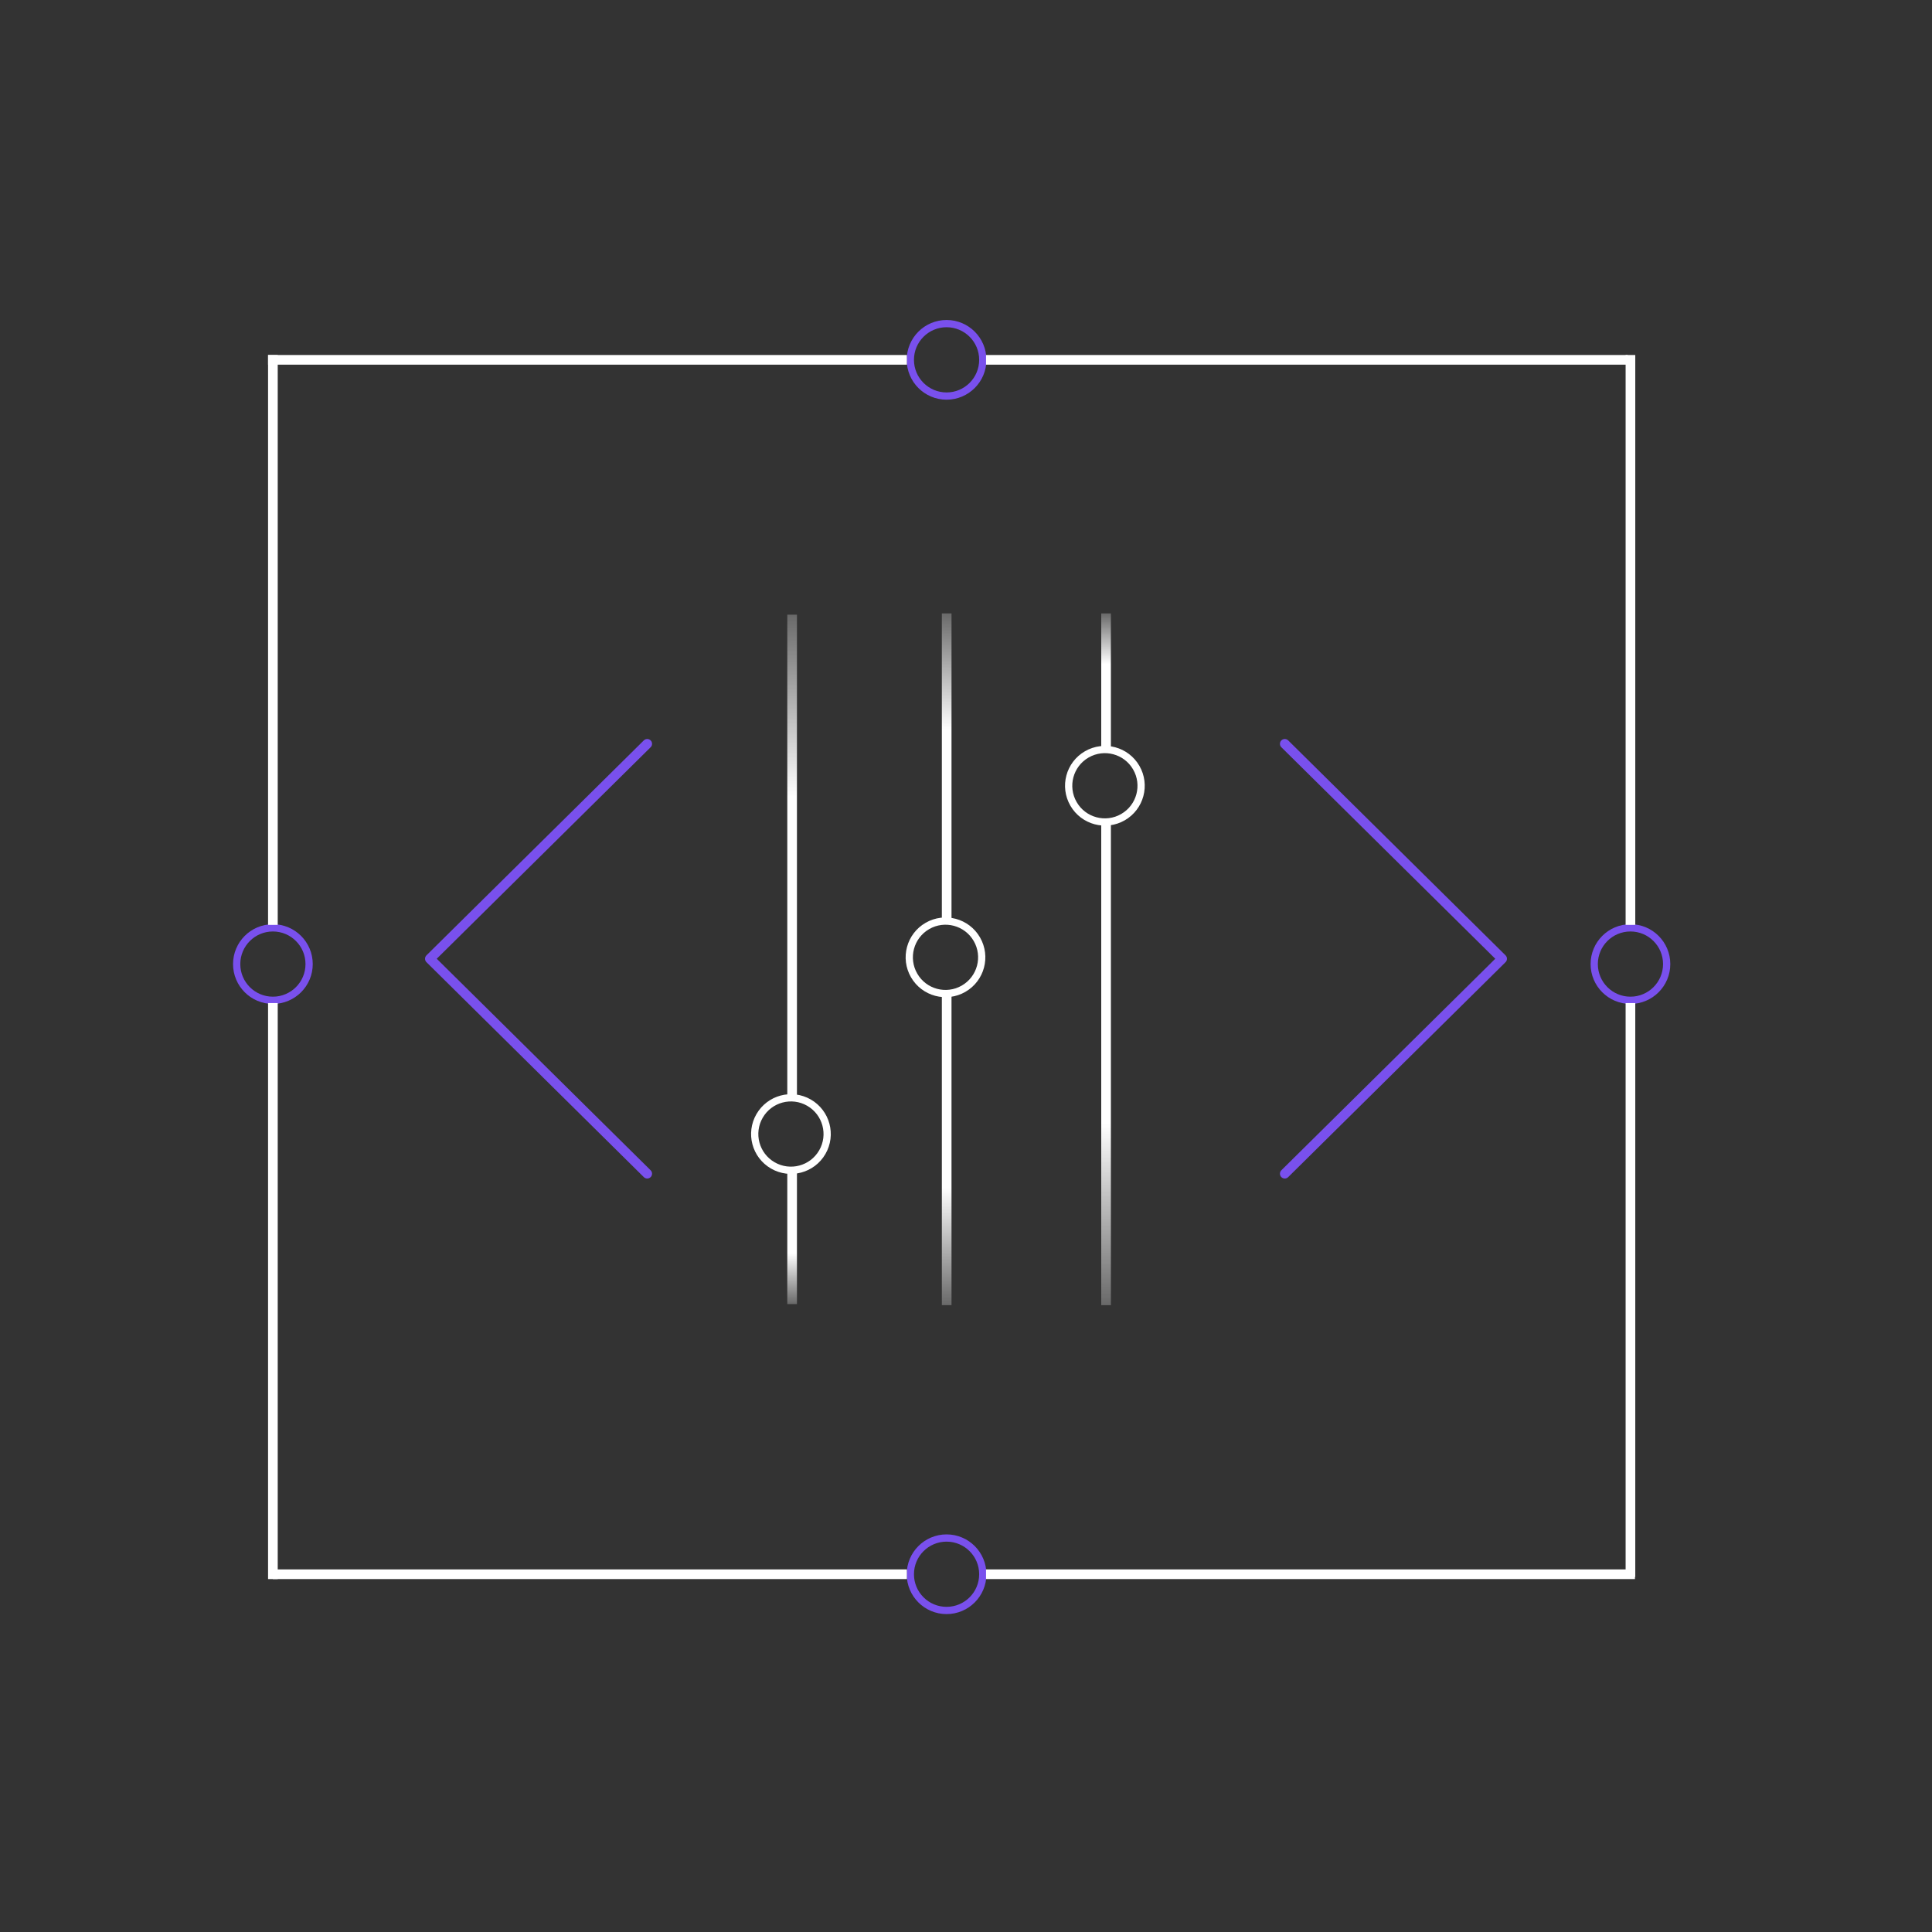 <svg xmlns="http://www.w3.org/2000/svg" width="400" height="400" fill="none" viewBox="0 0 400 400"><rect x="0" y="0" width="400" height="400" fill="#333333" stroke="none"/><circle cx="195.755" cy="198.204" r="7.5" stroke="#fff" stroke-width="1.5" transform="rotate(150 195.755 198.204)"/><path stroke="url(#paint0_linear)" stroke-width="2" d="M196 205.398L196 270.219"/><path stroke="url(#paint1_linear)" stroke-width="2" d="M196 191L196 127"/><circle cx="228.755" cy="162.684" r="7.5" stroke="#fff" stroke-width="1.5" transform="rotate(150 228.755 162.684)"/><path stroke="url(#paint2_linear)" stroke-width="2" d="M229 169.879L229 270.219"/><path stroke="url(#paint3_linear)" stroke-width="2" d="M229 155L229 127"/><circle r="7.5" stroke="#fff" stroke-width="1.5" transform="matrix(-0.866 -0.5 -0.5 0.866 163.755 234.792)"/><path stroke="url(#paint4_linear)" stroke-width="2" d="M164 227.597L164 127.258"/><path stroke="url(#paint5_linear)" stroke-width="2" d="M164 242L164 270"/><path stroke="#7950ED" stroke-linecap="round" stroke-linejoin="round" stroke-width="2" d="M266 243L311 198.5L266 154"/><path stroke="#7950ED" stroke-linecap="round" stroke-linejoin="round" stroke-width="2" d="M134 154L89 198.5L134 243"/><circle cx="337.566" cy="199.602" r="7.5" stroke="#7950ED" stroke-width="1.5"/><circle cx="56.5" cy="199.602" r="7.5" stroke="#7950ED" stroke-width="1.5"/><circle cx="195.977" cy="325.93" r="7.5" stroke="#7950ED" stroke-width="1.5" transform="rotate(90 195.977 325.93)"/><circle cx="195.977" cy="74.5" r="7.5" stroke="#7950ED" stroke-width="1.5" transform="rotate(90 195.977 74.5)"/><path stroke="#fff" stroke-width="2" d="M337.566 73.5V191.488"/><path stroke="#fff" stroke-width="2" d="M56.5 73.5V191.488"/><path stroke="#fff" stroke-width="2" d="M338.5 325.93L204.148 325.93"/><path stroke="#fff" stroke-width="2" d="M337 74.5L204.148 74.5"/><path stroke="#fff" stroke-width="2" d="M337.566 207.672V326.5"/><path stroke="#fff" stroke-width="2" d="M56.5 207.672V326.93"/><path stroke="#fff" stroke-width="2" d="M187.758 325.93L56.5 325.93"/><path stroke="#fff" stroke-width="2" d="M187.758 74.5L55.5 74.5"/><defs><linearGradient id="paint0_linear" x1="195.22" x2="194.865" y1="245.863" y2="278.98" gradientUnits="userSpaceOnUse"><stop stop-color="#fff"/><stop offset="1" stop-color="#fff" stop-opacity="0"/></linearGradient><linearGradient id="paint1_linear" x1="196.385" x2="197.086" y1="151.047" y2="118.361" gradientUnits="userSpaceOnUse"><stop stop-color="#fff"/><stop offset="1" stop-color="#fff" stop-opacity="0"/></linearGradient><linearGradient id="paint2_linear" x1="227.792" x2="227.243" y1="232.518" y2="283.781" gradientUnits="userSpaceOnUse"><stop stop-color="#fff"/><stop offset="1" stop-color="#fff" stop-opacity="0"/></linearGradient><linearGradient id="paint3_linear" x1="-137465" x2="-137465" y1="137.515" y2="123.208" gradientUnits="userSpaceOnUse"><stop stop-color="#fff"/><stop offset="1" stop-color="#fff" stop-opacity="0"/></linearGradient><linearGradient id="paint4_linear" x1="162.792" x2="162.243" y1="164.959" y2="113.696" gradientUnits="userSpaceOnUse"><stop stop-color="#fff"/><stop offset="1" stop-color="#fff" stop-opacity="0"/></linearGradient><linearGradient id="paint5_linear" x1="137858" x2="137858" y1="259.473" y2="273.78" gradientUnits="userSpaceOnUse"><stop stop-color="#fff"/><stop offset="1" stop-color="#fff" stop-opacity="0"/></linearGradient></defs></svg>